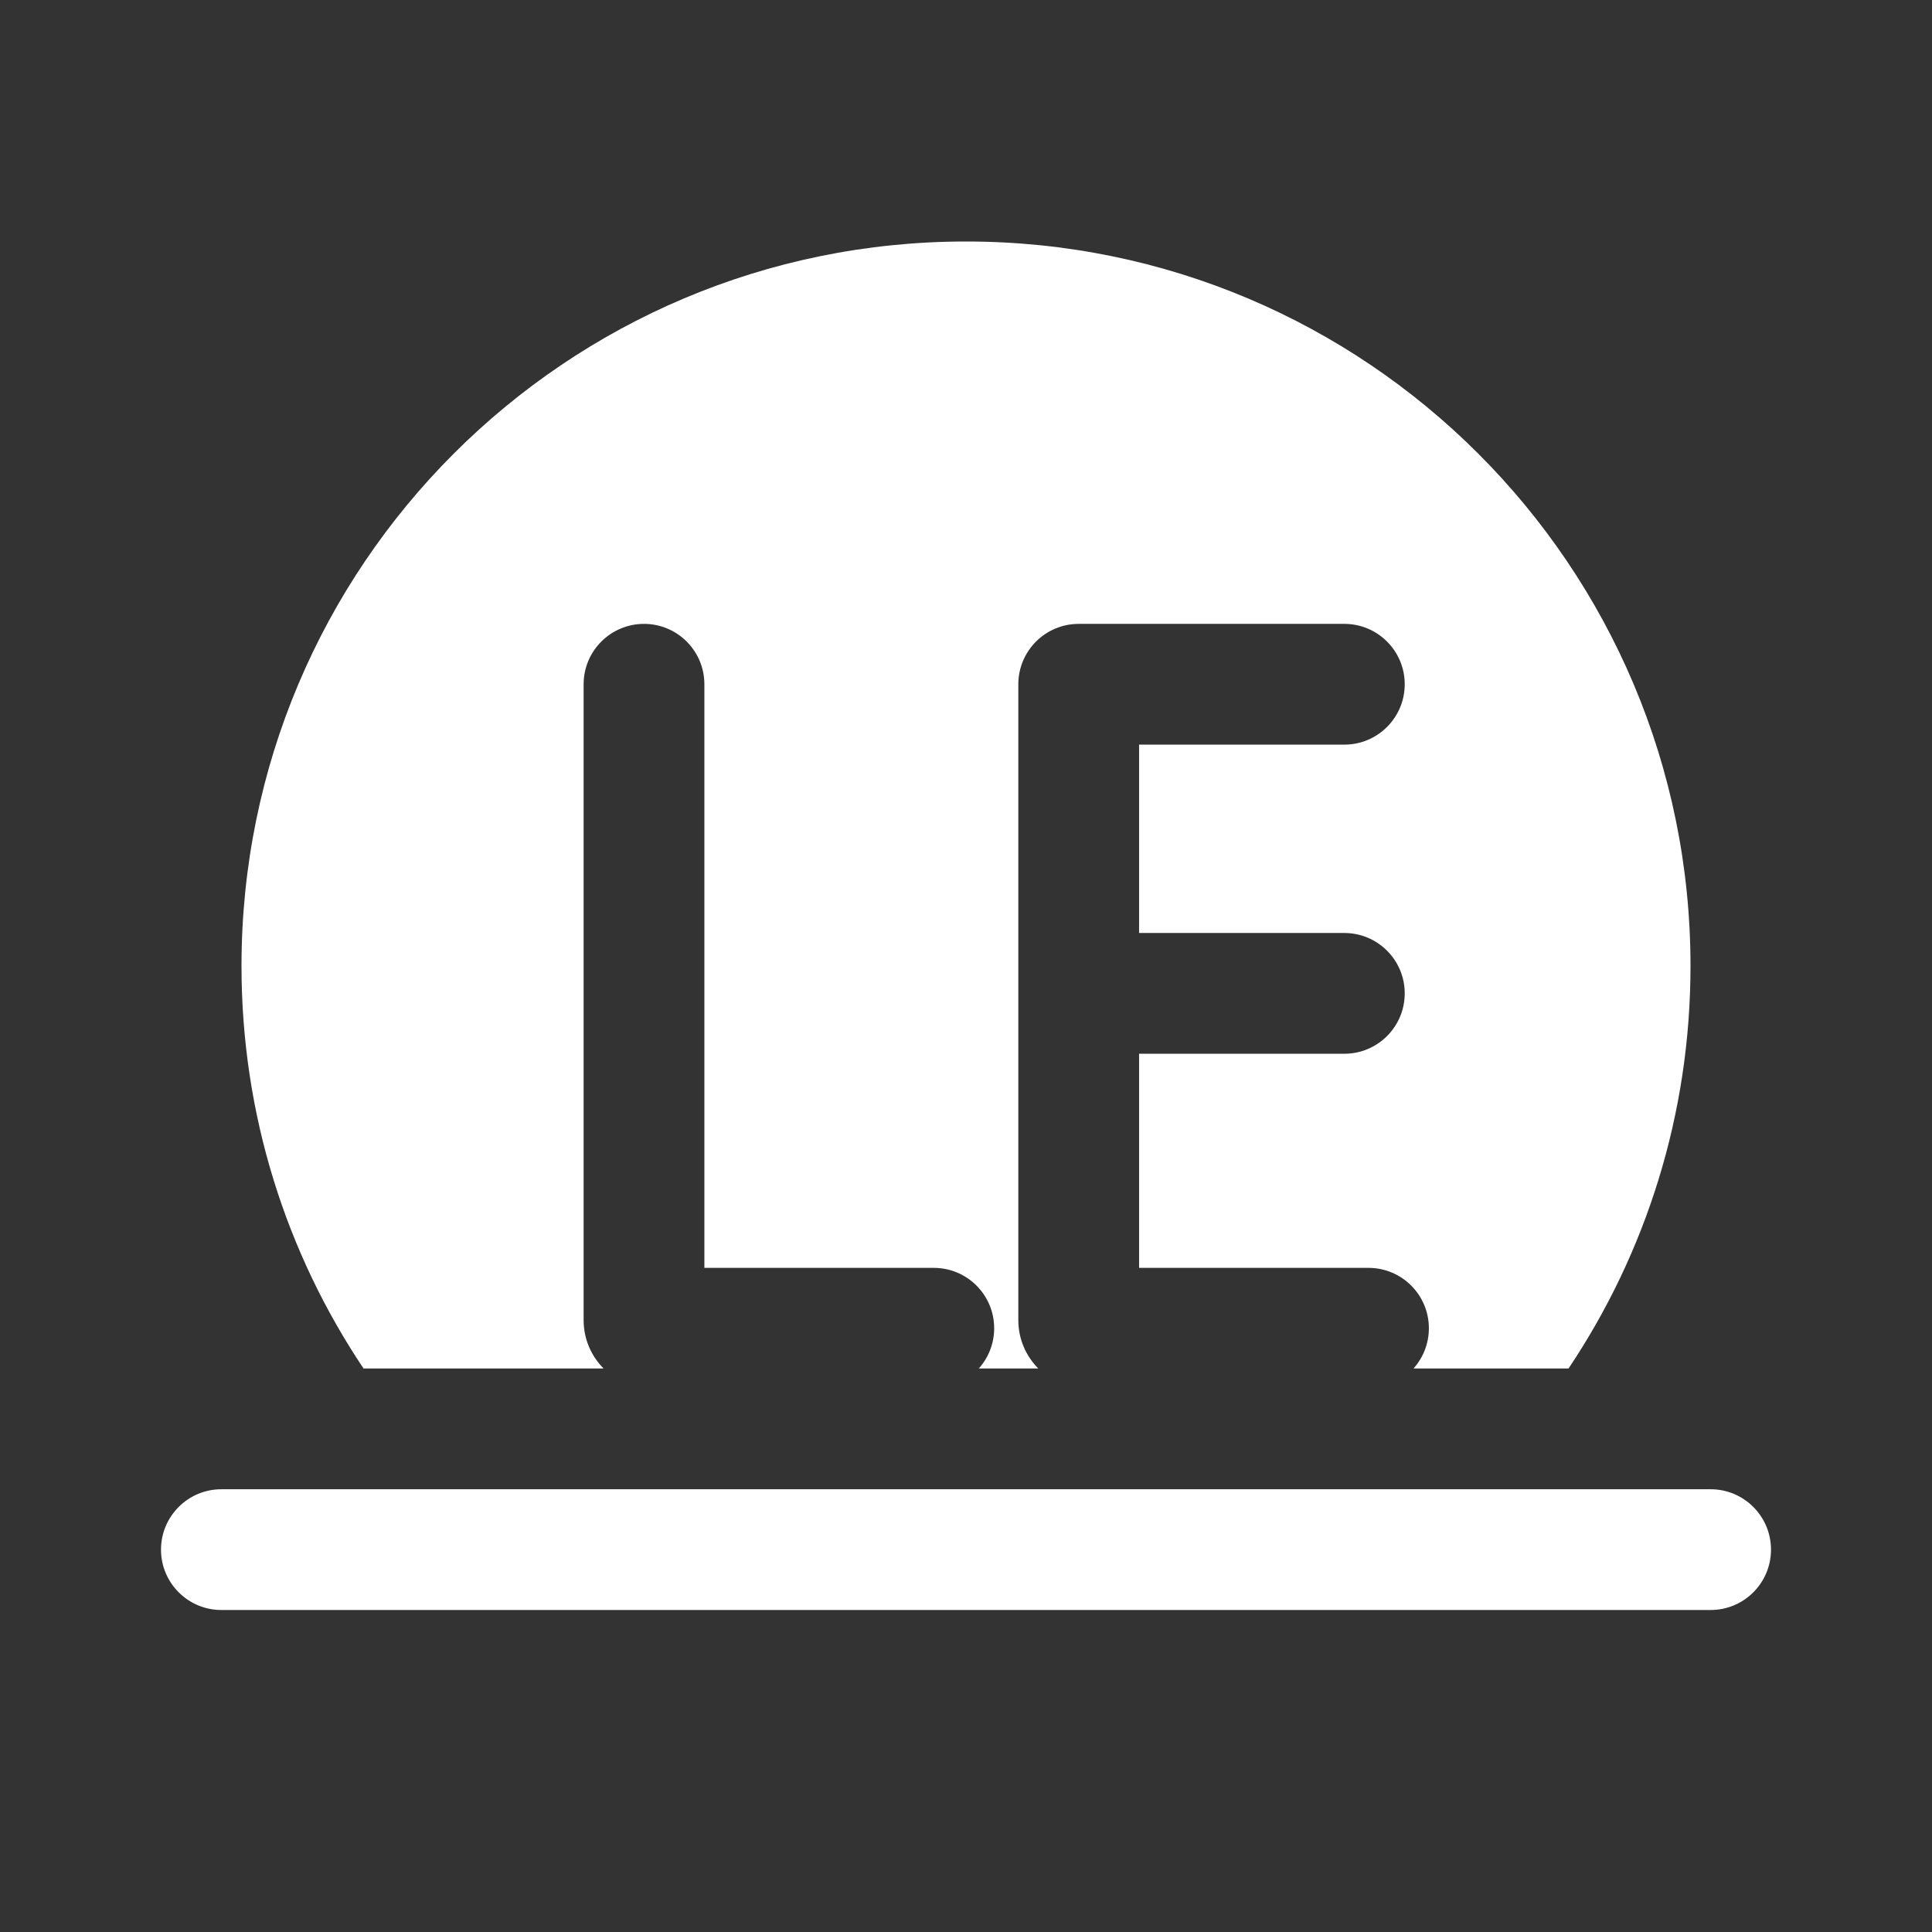 <svg width="24" height="24" viewBox="0 0 24 24" fill="none" xmlns="http://www.w3.org/2000/svg">
<rect x="0" y="0" width="24" height="24" fill="#333333" stroke="none"/>
<path d="M21 12C21 13.85 20.442 15.57 19.485 17H17.559C17.678 16.867 17.75 16.692 17.75 16.5C17.75 16.086 17.414 15.75 17 15.75H14.15V13.09H16.7C17.114 13.09 17.45 12.754 17.45 12.34C17.45 11.926 17.114 11.59 16.7 11.59H14.15V9.25H16.7C17.114 9.25 17.45 8.914 17.45 8.5C17.45 8.086 17.114 7.75 16.7 7.75H13.4C12.986 7.75 12.65 8.086 12.65 8.5V16.4C12.65 16.634 12.745 16.846 12.898 17H12.159C12.278 16.867 12.35 16.692 12.35 16.5C12.35 16.086 12.014 15.75 11.6 15.75H8.75V8.5C8.75 8.086 8.414 7.75 8 7.75C7.586 7.75 7.25 8.086 7.25 8.5V16.4C7.25 16.634 7.345 16.846 7.498 17H4.516C3.558 15.57 3 13.85 3 12C3 7.029 7.029 3 12 3C16.971 3 21 7.029 21 12Z" fill="white"/>
<path d="M2.75 18.5C2.336 18.5 2 18.836 2 19.25C2 19.664 2.336 20 2.75 20H21.25C21.664 20 22 19.664 22 19.25C22 18.836 21.664 18.5 21.25 18.5H2.75Z" fill="white"/>
</svg>
